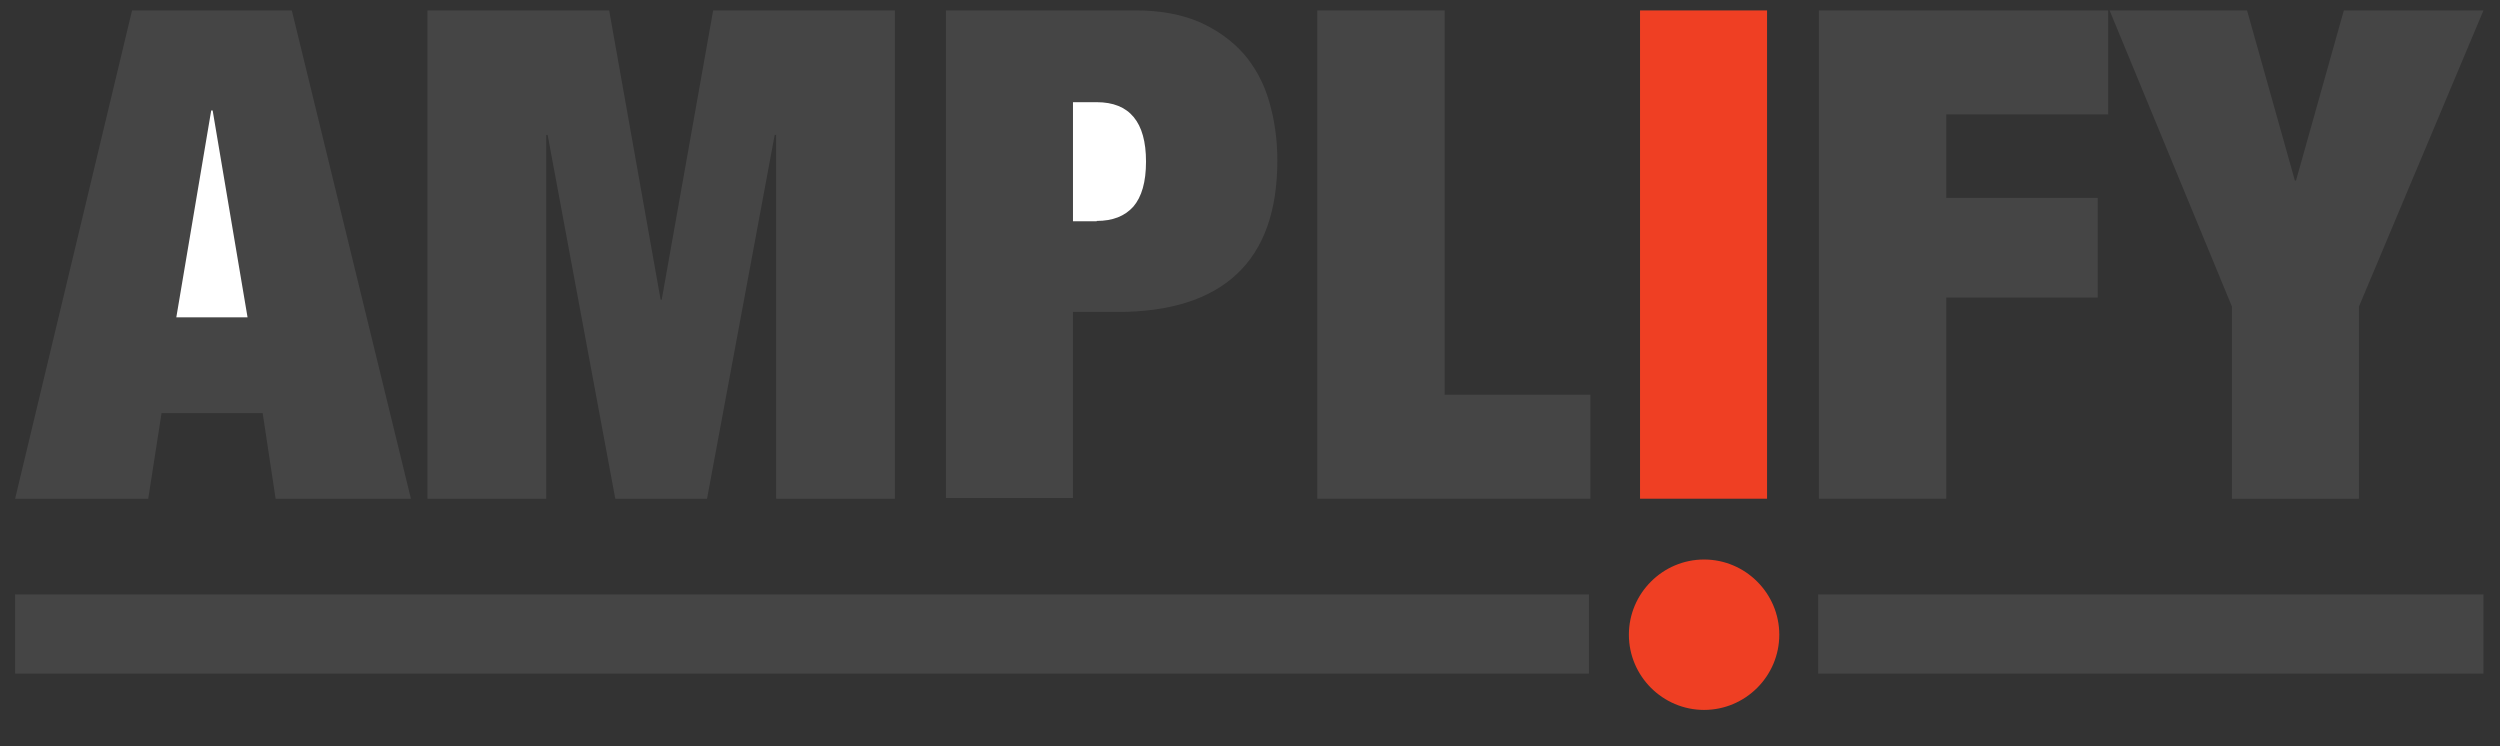 <?xml version="1.0" encoding="utf-8"?>
<!-- Generator: Adobe Illustrator 19.2.0, SVG Export Plug-In . SVG Version: 6.00 Build 0)  -->
<svg version="1.1" id="Layer_1" xmlns="http://www.w3.org/2000/svg" xmlns:xlink="http://www.w3.org/1999/xlink" xml:space="preserve" viewBox="0 0 694.8 207.4" preserveAspectRatio="xMinYMin meet">
    <rect x="0" y="0" width="694.8" height="207.4" fill="#333333" stroke="none"/>
    <style type="text/css">
    .st0 {
        fill: #FFFFFF;
    }

    .st1 {
        fill: #EF3F23;
    }

    .st2 {
        fill: #454545;
    }

    .st3 {
        stroke: #FFFFFF;
        fill: none;
        stroke-width: 22;
        stroke-miterlimit: 10;
    }

    .st4 {
        stroke: #454545;
        fill: none;
        stroke-width: 22;
        stroke-miterlimit: 10;
    }

    #e-vertical {
        position: relative;
        opacity: 1;
        -webkit-animation: ani-e-vertical 1s 1;
        animation-duration: ani-e-vertical 1s 1;
    }


    #e-point {
        position: relative;
        opacity: 1;

        -webkit-animation: ani-e-point 1s 1;

        animation-duration: ani-e-point 1s 1;
    }
    </style>
    <!-- right side -->
    <!-- right side -->
    <polygon class="st2" points="401.5,2.9 401.5,109.7 442,109.7 442,138.6 366.1,138.6 366.1,2.9 " />
    <path class="st2" d="M315.8,2.9c6.7,0,12.5,1.1,17.5,3.2c4.9,2.2,9,5.1,12.3,8.8c3.2,3.7,5.6,8.1,7.1,13.2
					c1.5,5.1,2.3,10.6,2.3,16.5c0,14.1-3.8,24.6-11.3,31.6c-7.5,7-18.6,10.5-33.2,10.5h-12.3v51.7h-35.3V2.9H315.8z" />
    <path class="st0" d="M304.8,61.4c4.4,0,7.8-1.3,10.2-4c2.3-2.7,3.5-6.8,3.5-12.5c0-11-4.6-16.5-13.7-16.5h-6.6v33.1H304.8z" />
    <polygon class="st2" points="169.3,2.9 183.6,83.3 183.9,83.3 198.2,2.9 248.7,2.9 248.7,138.6 215.7,138.6 215.7,37.5 215.3,37.5 
					196.5,138.6 171,138.6 152.2,37.5 151.8,37.5 151.8,138.6 118.8,138.6 118.8,2.9 " />
    <polygon class="st2" points="36.7,2.9 4.2,138.6 41.2,138.6 44.9,114.8 73,114.8 76.6,138.6 114.2,138.6 81.1,2.9 " />
    <polygon class="st0" points="59.1,30.7 68.8,88.2 49,88.2 58.7,30.7 " />
    <!-- exclamation point -->
    <rect id="e-vertical" class="st1" x="455.8" y="2.9" width="35.3" height="135.7" />
    <path id="e-point" class="st1" d="M473.6,197.3c11.5,0,20.9-9.4,20.9-20.9s-9.4-20.9-20.9-20.9c-11.5,0-20.9,9.4-20.9,20.9
					S462.1,197.3,473.6,197.3" />
    <!-- left side -->
    <polygon class="st2" points="505.5,2.9 505.5,138.6 540.9,138.6 540.9,82.7 583,82.7 583,55 540.9,55 540.9,31.8 585.9,31.8 
					585.9,2.9" />
    <polygon class="st2" points="651.4,2.9 638.1,50.2 637.8,50.2 624.5,2.9 586.3,2.9 620.3,85.2 620.3,138.6 655.6,138.6 655.6,85.2 
					690.2,2.9 " />
    <!-- underline -->
    <path id="underline-line-1" class="st4" d="M4.2,176.2h437.4" />
    <path id="underline-line-2" class="st4" d="M690.2,176.2H505.3" />
</svg>
